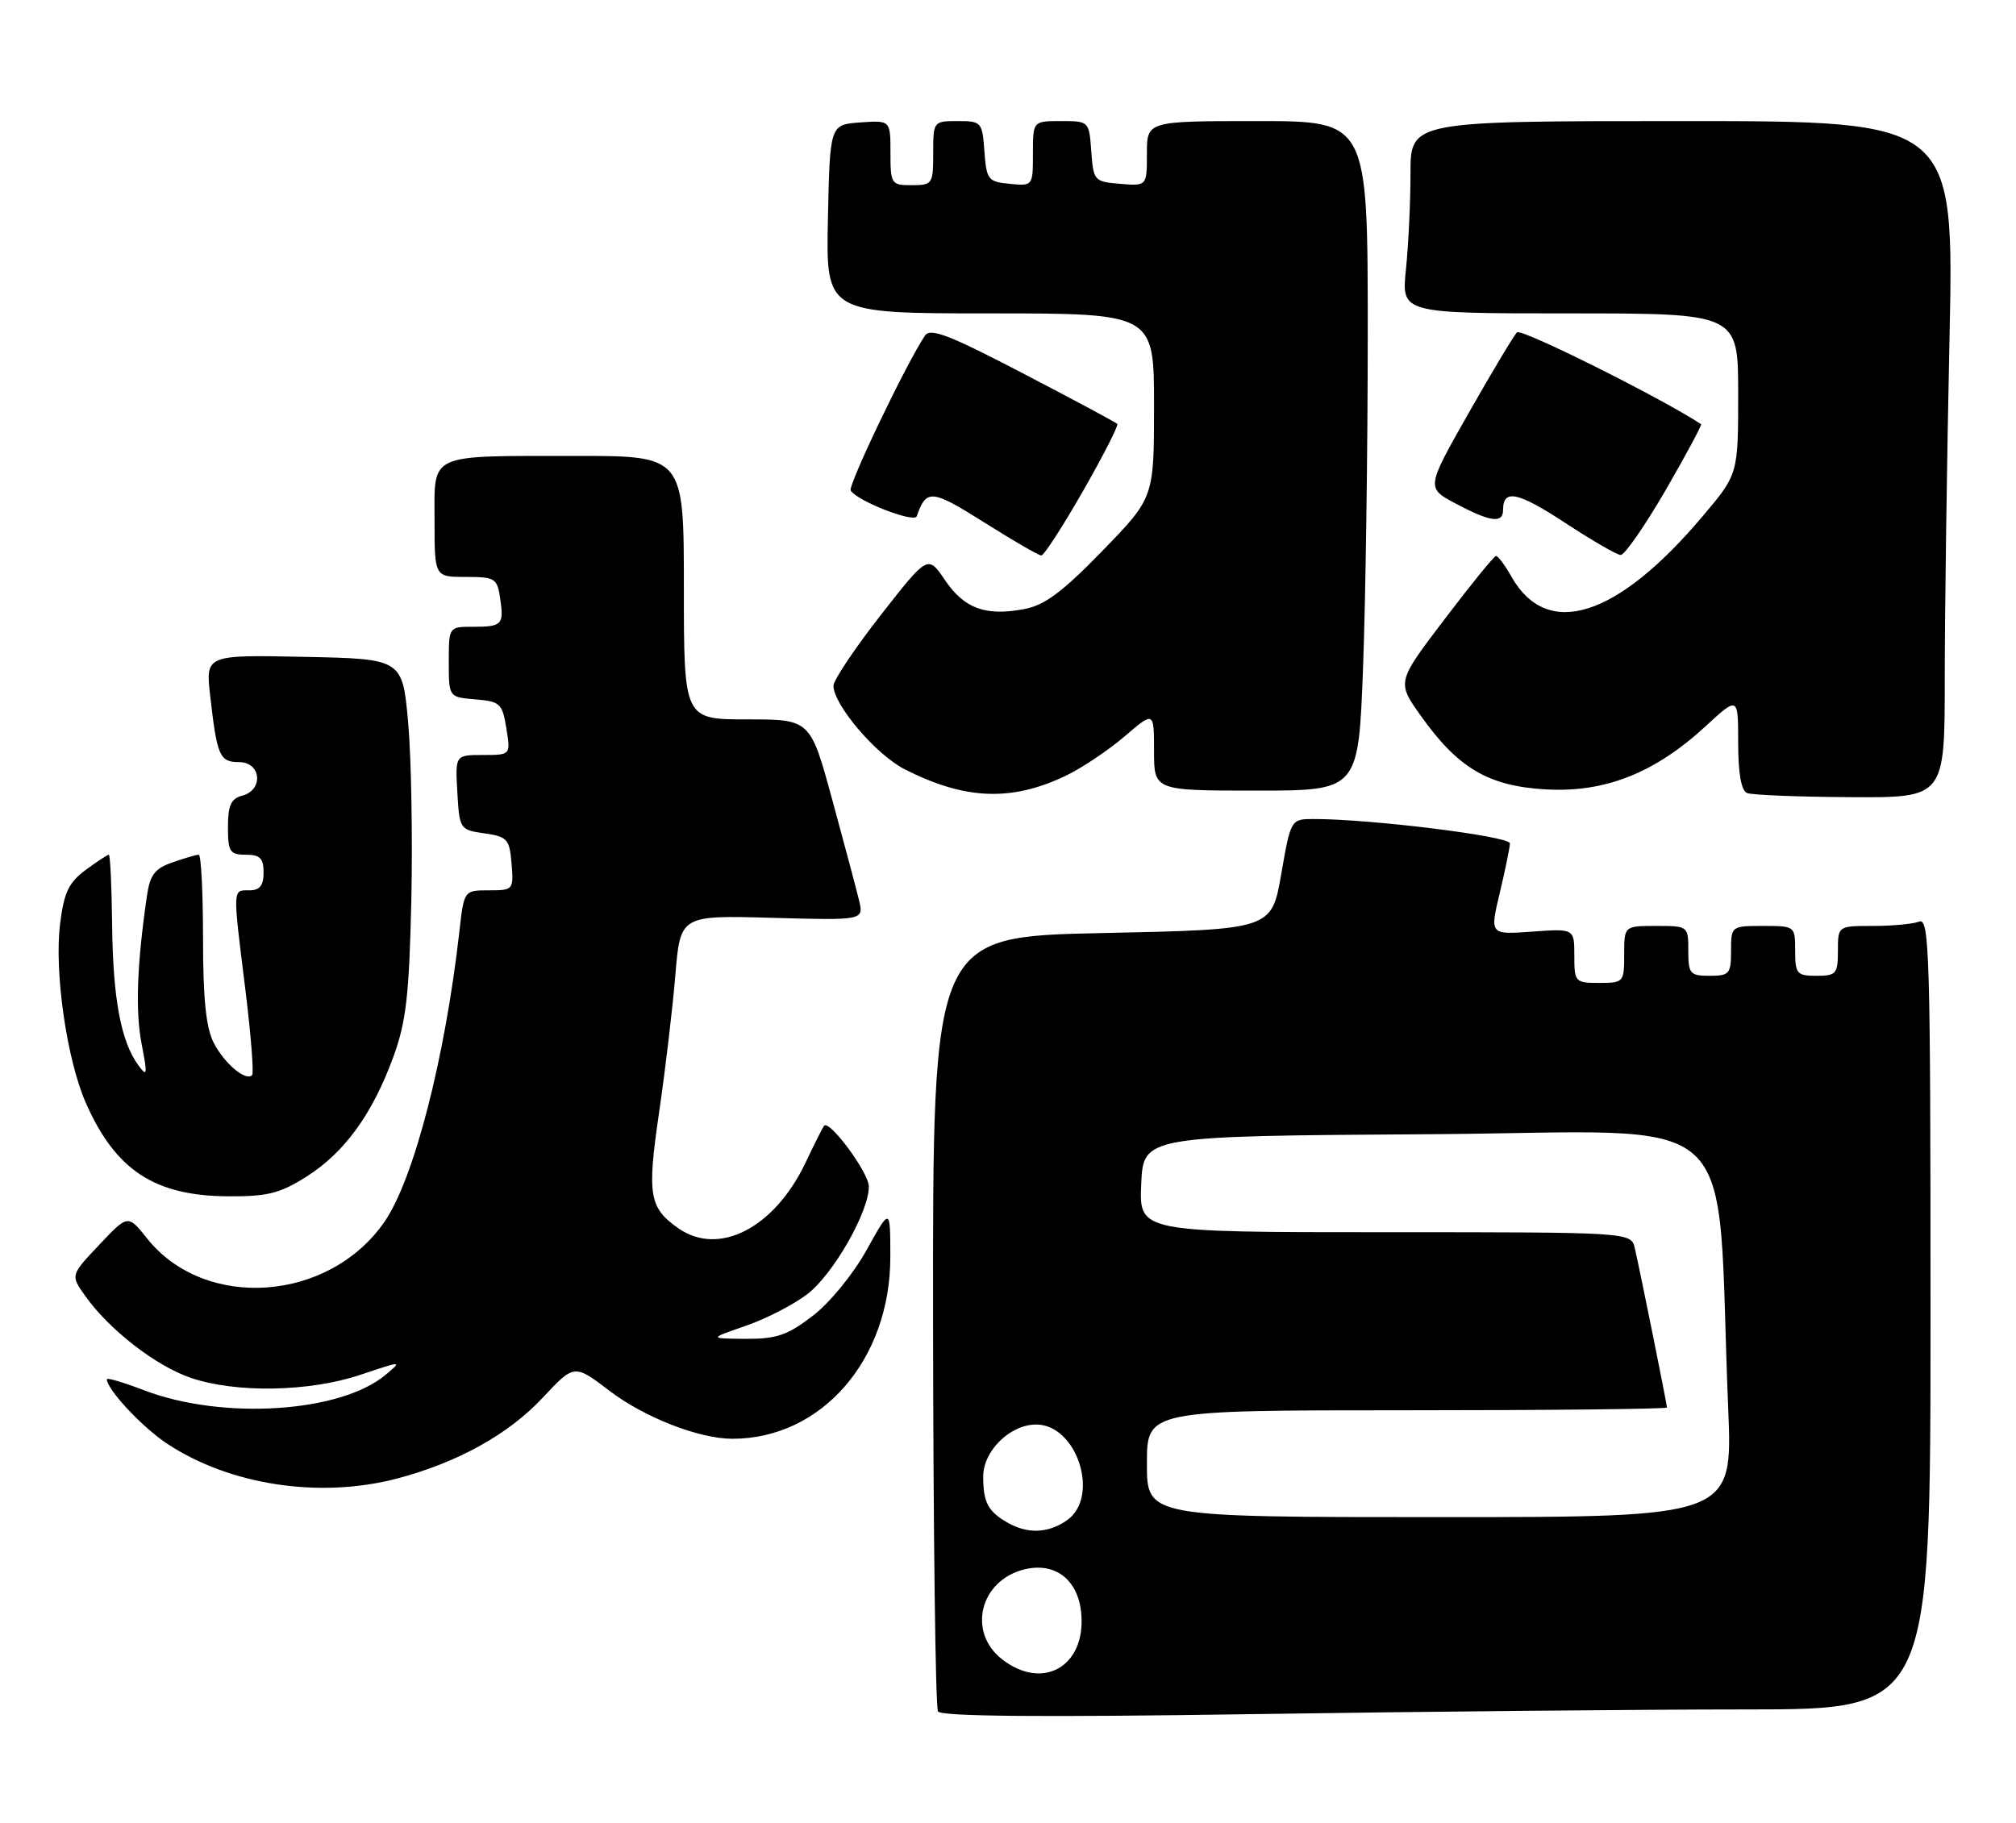 <?xml version="1.0" encoding="UTF-8" standalone="no"?>
<!DOCTYPE svg PUBLIC "-//W3C//DTD SVG 1.1//EN" "http://www.w3.org/Graphics/SVG/1.1/DTD/svg11.dtd" >
<svg xmlns="http://www.w3.org/2000/svg" xmlns:xlink="http://www.w3.org/1999/xlink" version="1.1" viewBox="0 0 283 256">
 <g >
 <path fill="currentColor"
d=" M 245.16 240.00 C 271.00 240.00 271.00 240.00 271.00 184.39 C 271.00 134.10 270.85 128.84 269.42 129.39 C 268.55 129.73 265.62 130.00 262.92 130.00 C 258.00 130.00 258.00 130.00 258.00 133.50 C 258.00 136.72 257.76 137.00 255.00 137.00 C 252.24 137.00 252.00 136.72 252.00 133.50 C 252.00 130.02 251.98 130.00 247.50 130.00 C 243.02 130.00 243.00 130.02 243.00 133.50 C 243.00 136.72 242.76 137.00 240.00 137.00 C 237.24 137.00 237.00 136.72 237.00 133.50 C 237.00 130.02 236.98 130.00 232.50 130.00 C 228.00 130.00 228.00 130.00 228.00 134.00 C 228.00 137.90 227.92 138.00 224.50 138.00 C 221.11 138.00 221.00 137.88 221.00 134.19 C 221.00 130.37 221.00 130.37 215.06 130.80 C 209.13 131.23 209.13 131.23 210.53 125.37 C 211.30 122.14 211.94 119.01 211.96 118.41 C 212.00 117.41 192.25 114.96 184.35 114.99 C 181.21 115.00 181.20 115.02 179.85 122.75 C 178.50 130.50 178.50 130.50 154.72 131.00 C 130.93 131.50 130.93 131.50 130.98 185.37 C 131.01 215.00 131.32 239.71 131.67 240.28 C 132.11 240.99 146.14 241.11 175.82 240.66 C 199.75 240.30 230.95 240.00 245.16 240.00 Z  M 55.87 207.55 C 64.33 205.29 71.38 201.37 76.18 196.24 C 80.61 191.50 80.61 191.50 85.56 195.27 C 90.47 199.01 98.13 202.00 102.82 202.00 C 115.33 202.00 124.98 190.89 124.98 176.50 C 124.98 169.50 124.98 169.50 121.65 175.50 C 119.76 178.90 116.48 182.91 114.08 184.75 C 110.54 187.47 109.00 187.99 104.67 187.97 C 99.50 187.93 99.50 187.93 104.67 186.15 C 107.51 185.17 111.40 183.17 113.31 181.71 C 116.97 178.92 122.03 170.05 121.96 166.55 C 121.92 164.59 116.43 157.16 115.68 158.06 C 115.49 158.30 114.32 160.62 113.09 163.21 C 108.74 172.39 100.92 176.44 95.23 172.45 C 91.12 169.57 90.82 167.78 92.52 156.19 C 93.39 150.24 94.42 141.58 94.80 136.94 C 95.50 128.50 95.50 128.50 108.39 128.86 C 121.27 129.22 121.27 129.22 120.58 126.36 C 120.20 124.79 118.51 118.44 116.82 112.25 C 113.75 101.00 113.75 101.00 104.88 101.00 C 96.00 101.00 96.00 101.00 96.00 82.50 C 96.00 64.00 96.00 64.00 80.75 64.01 C 59.86 64.03 61.00 63.51 61.00 73.12 C 61.00 81.00 61.00 81.00 65.39 81.00 C 69.50 81.00 69.80 81.19 70.21 84.01 C 70.76 87.72 70.49 88.00 66.33 88.00 C 63.01 88.00 63.00 88.01 63.00 92.94 C 63.00 97.88 63.00 97.88 66.74 98.19 C 70.21 98.48 70.52 98.77 71.08 102.25 C 71.69 106.00 71.69 106.00 67.79 106.00 C 63.90 106.00 63.90 106.00 64.20 111.25 C 64.50 116.42 64.56 116.51 68.00 117.00 C 71.22 117.46 71.53 117.80 71.81 121.25 C 72.11 124.93 72.05 125.00 68.63 125.00 C 65.14 125.00 65.14 125.00 64.49 130.75 C 62.48 148.57 58.11 165.52 53.99 171.51 C 46.21 182.82 28.76 184.06 20.65 173.88 C 17.96 170.50 17.96 170.50 13.93 174.77 C 9.89 179.04 9.89 179.04 11.98 181.97 C 15.35 186.71 21.89 191.78 26.79 193.45 C 33.14 195.61 43.43 195.42 50.59 193.02 C 56.49 191.04 56.50 191.04 54.13 193.02 C 47.80 198.34 31.26 199.40 20.25 195.20 C 17.36 194.09 15.00 193.39 15.00 193.64 C 15.00 195.06 19.94 200.36 23.43 202.67 C 32.29 208.54 44.97 210.45 55.87 207.55 Z  M 43.05 165.18 C 48.38 161.79 52.26 156.44 55.20 148.43 C 57.01 143.49 57.43 139.84 57.74 126.50 C 57.93 117.70 57.74 106.45 57.30 101.50 C 56.50 92.50 56.50 92.50 42.67 92.22 C 28.85 91.94 28.85 91.94 29.51 97.72 C 30.47 106.17 30.83 107.00 33.57 107.00 C 36.67 107.00 37.03 110.92 34.00 111.71 C 32.43 112.12 32.00 113.07 32.00 116.12 C 32.00 119.59 32.26 120.00 34.50 120.00 C 36.50 120.00 37.00 120.50 37.00 122.50 C 37.00 124.33 36.47 125.00 35.00 125.00 C 32.63 125.00 32.65 124.50 34.45 138.98 C 35.23 145.29 35.65 150.68 35.39 150.95 C 34.49 151.84 31.51 149.33 30.00 146.41 C 28.92 144.31 28.50 140.24 28.50 131.75 C 28.50 125.29 28.23 120.00 27.90 120.00 C 27.57 120.00 25.92 120.48 24.23 121.07 C 21.72 121.94 21.05 122.83 20.62 125.82 C 19.23 135.37 18.99 141.92 19.87 146.50 C 20.73 150.95 20.68 151.28 19.40 149.53 C 16.97 146.21 15.85 140.15 15.74 129.85 C 15.68 124.43 15.47 120.00 15.28 120.00 C 15.08 120.00 13.61 120.97 12.01 122.15 C 9.66 123.89 8.98 125.31 8.44 129.67 C 7.59 136.40 9.38 148.82 12.07 154.89 C 16.24 164.32 21.71 167.90 32.05 167.96 C 37.57 167.99 39.31 167.55 43.05 165.18 Z  M 149.58 108.93 C 151.82 107.86 155.53 105.38 157.83 103.42 C 162.00 99.84 162.00 99.84 162.00 105.42 C 162.00 111.00 162.00 111.00 176.34 111.00 C 190.69 111.00 190.69 111.00 191.34 93.75 C 191.70 84.26 192.00 63.11 192.00 46.75 C 192.00 17.00 192.00 17.00 176.50 17.00 C 161.00 17.00 161.00 17.00 161.00 21.56 C 161.00 26.12 161.00 26.12 157.25 25.81 C 153.61 25.51 153.49 25.38 153.19 21.25 C 152.89 17.02 152.87 17.00 148.94 17.00 C 145.00 17.00 145.00 17.00 145.00 21.56 C 145.00 26.11 144.99 26.13 141.75 25.81 C 138.70 25.52 138.48 25.24 138.19 21.25 C 137.89 17.13 137.78 17.00 134.44 17.00 C 131.03 17.00 131.00 17.04 131.00 21.50 C 131.00 25.83 130.89 26.00 128.00 26.00 C 125.11 26.00 125.00 25.84 125.00 21.44 C 125.00 16.89 125.00 16.89 120.75 17.19 C 116.50 17.50 116.50 17.50 116.22 30.75 C 115.94 44.00 115.94 44.00 138.97 44.00 C 162.00 44.00 162.00 44.00 162.00 56.94 C 162.00 69.88 162.00 69.88 154.74 77.35 C 149.13 83.13 146.64 84.98 143.75 85.52 C 138.34 86.53 135.37 85.45 132.65 81.44 C 130.25 77.90 130.25 77.90 123.62 86.38 C 119.98 91.04 117.00 95.50 117.00 96.28 C 117.00 98.94 122.96 105.94 126.97 107.99 C 135.43 112.30 141.93 112.57 149.58 108.93 Z  M 273.00 95.25 C 273.00 86.04 273.30 64.66 273.66 47.75 C 274.32 17.00 274.32 17.00 236.16 17.00 C 198.00 17.00 198.00 17.00 198.00 24.35 C 198.00 28.40 197.71 34.47 197.36 37.85 C 196.72 44.00 196.72 44.00 220.36 44.00 C 244.00 44.00 244.00 44.00 244.00 55.29 C 244.00 66.59 244.00 66.59 238.96 72.54 C 226.98 86.72 217.21 89.81 212.20 81.01 C 211.27 79.36 210.28 78.03 210.00 78.06 C 209.72 78.08 206.48 82.07 202.79 86.93 C 196.08 95.75 196.08 95.75 199.43 100.47 C 204.69 107.87 208.94 110.37 217.01 110.83 C 225.31 111.30 232.29 108.54 239.43 101.96 C 244.00 97.75 244.00 97.75 244.00 104.29 C 244.00 108.59 244.43 111.01 245.25 111.34 C 245.94 111.62 252.46 111.88 259.75 111.92 C 273.00 112.00 273.00 112.00 273.00 95.25 Z  M 152.03 68.94 C 154.88 63.96 157.05 59.71 156.84 59.51 C 156.63 59.30 150.69 56.11 143.62 52.43 C 133.29 47.04 130.60 46.00 129.85 47.11 C 127.28 50.91 119.00 68.19 119.42 68.87 C 120.33 70.35 128.34 73.47 128.69 72.48 C 130.04 68.62 130.76 68.69 138.15 73.34 C 142.19 75.89 145.80 77.98 146.17 77.99 C 146.55 77.99 149.18 73.92 152.03 68.94 Z  M 233.79 68.86 C 236.69 63.84 238.94 59.66 238.79 59.55 C 233.09 55.82 213.54 46.06 212.95 46.66 C 212.50 47.12 209.44 52.22 206.16 58.00 C 200.20 68.50 200.20 68.50 204.35 70.70 C 209.24 73.30 211.00 73.53 211.00 71.56 C 211.00 68.62 213.07 69.06 219.70 73.40 C 223.44 75.86 226.95 77.89 227.50 77.92 C 228.05 77.95 230.88 73.87 233.79 68.86 Z  M 140.63 232.93 C 135.78 229.11 137.57 221.90 143.75 220.35 C 148.16 219.24 151.45 221.85 151.80 226.73 C 152.34 234.05 146.31 237.39 140.63 232.93 Z  M 141.50 213.81 C 138.70 212.22 138.03 210.97 138.02 207.32 C 138.00 203.72 141.78 200.00 145.46 200.00 C 151.20 200.00 154.46 210.16 149.78 213.44 C 147.18 215.27 144.30 215.39 141.50 213.81 Z  M 161.00 205.50 C 161.00 198.00 161.00 198.00 197.50 198.00 C 217.57 198.00 234.00 197.82 234.00 197.61 C 234.00 197.12 230.20 178.29 229.49 175.25 C 228.96 173.00 228.96 173.00 194.44 173.00 C 159.91 173.00 159.91 173.00 160.20 166.25 C 160.50 159.50 160.50 159.50 200.64 159.24 C 245.72 158.95 240.81 154.45 242.60 197.75 C 243.23 213.00 243.23 213.00 202.11 213.00 C 161.00 213.00 161.00 213.00 161.00 205.50 Z "/>
</g>
</svg>